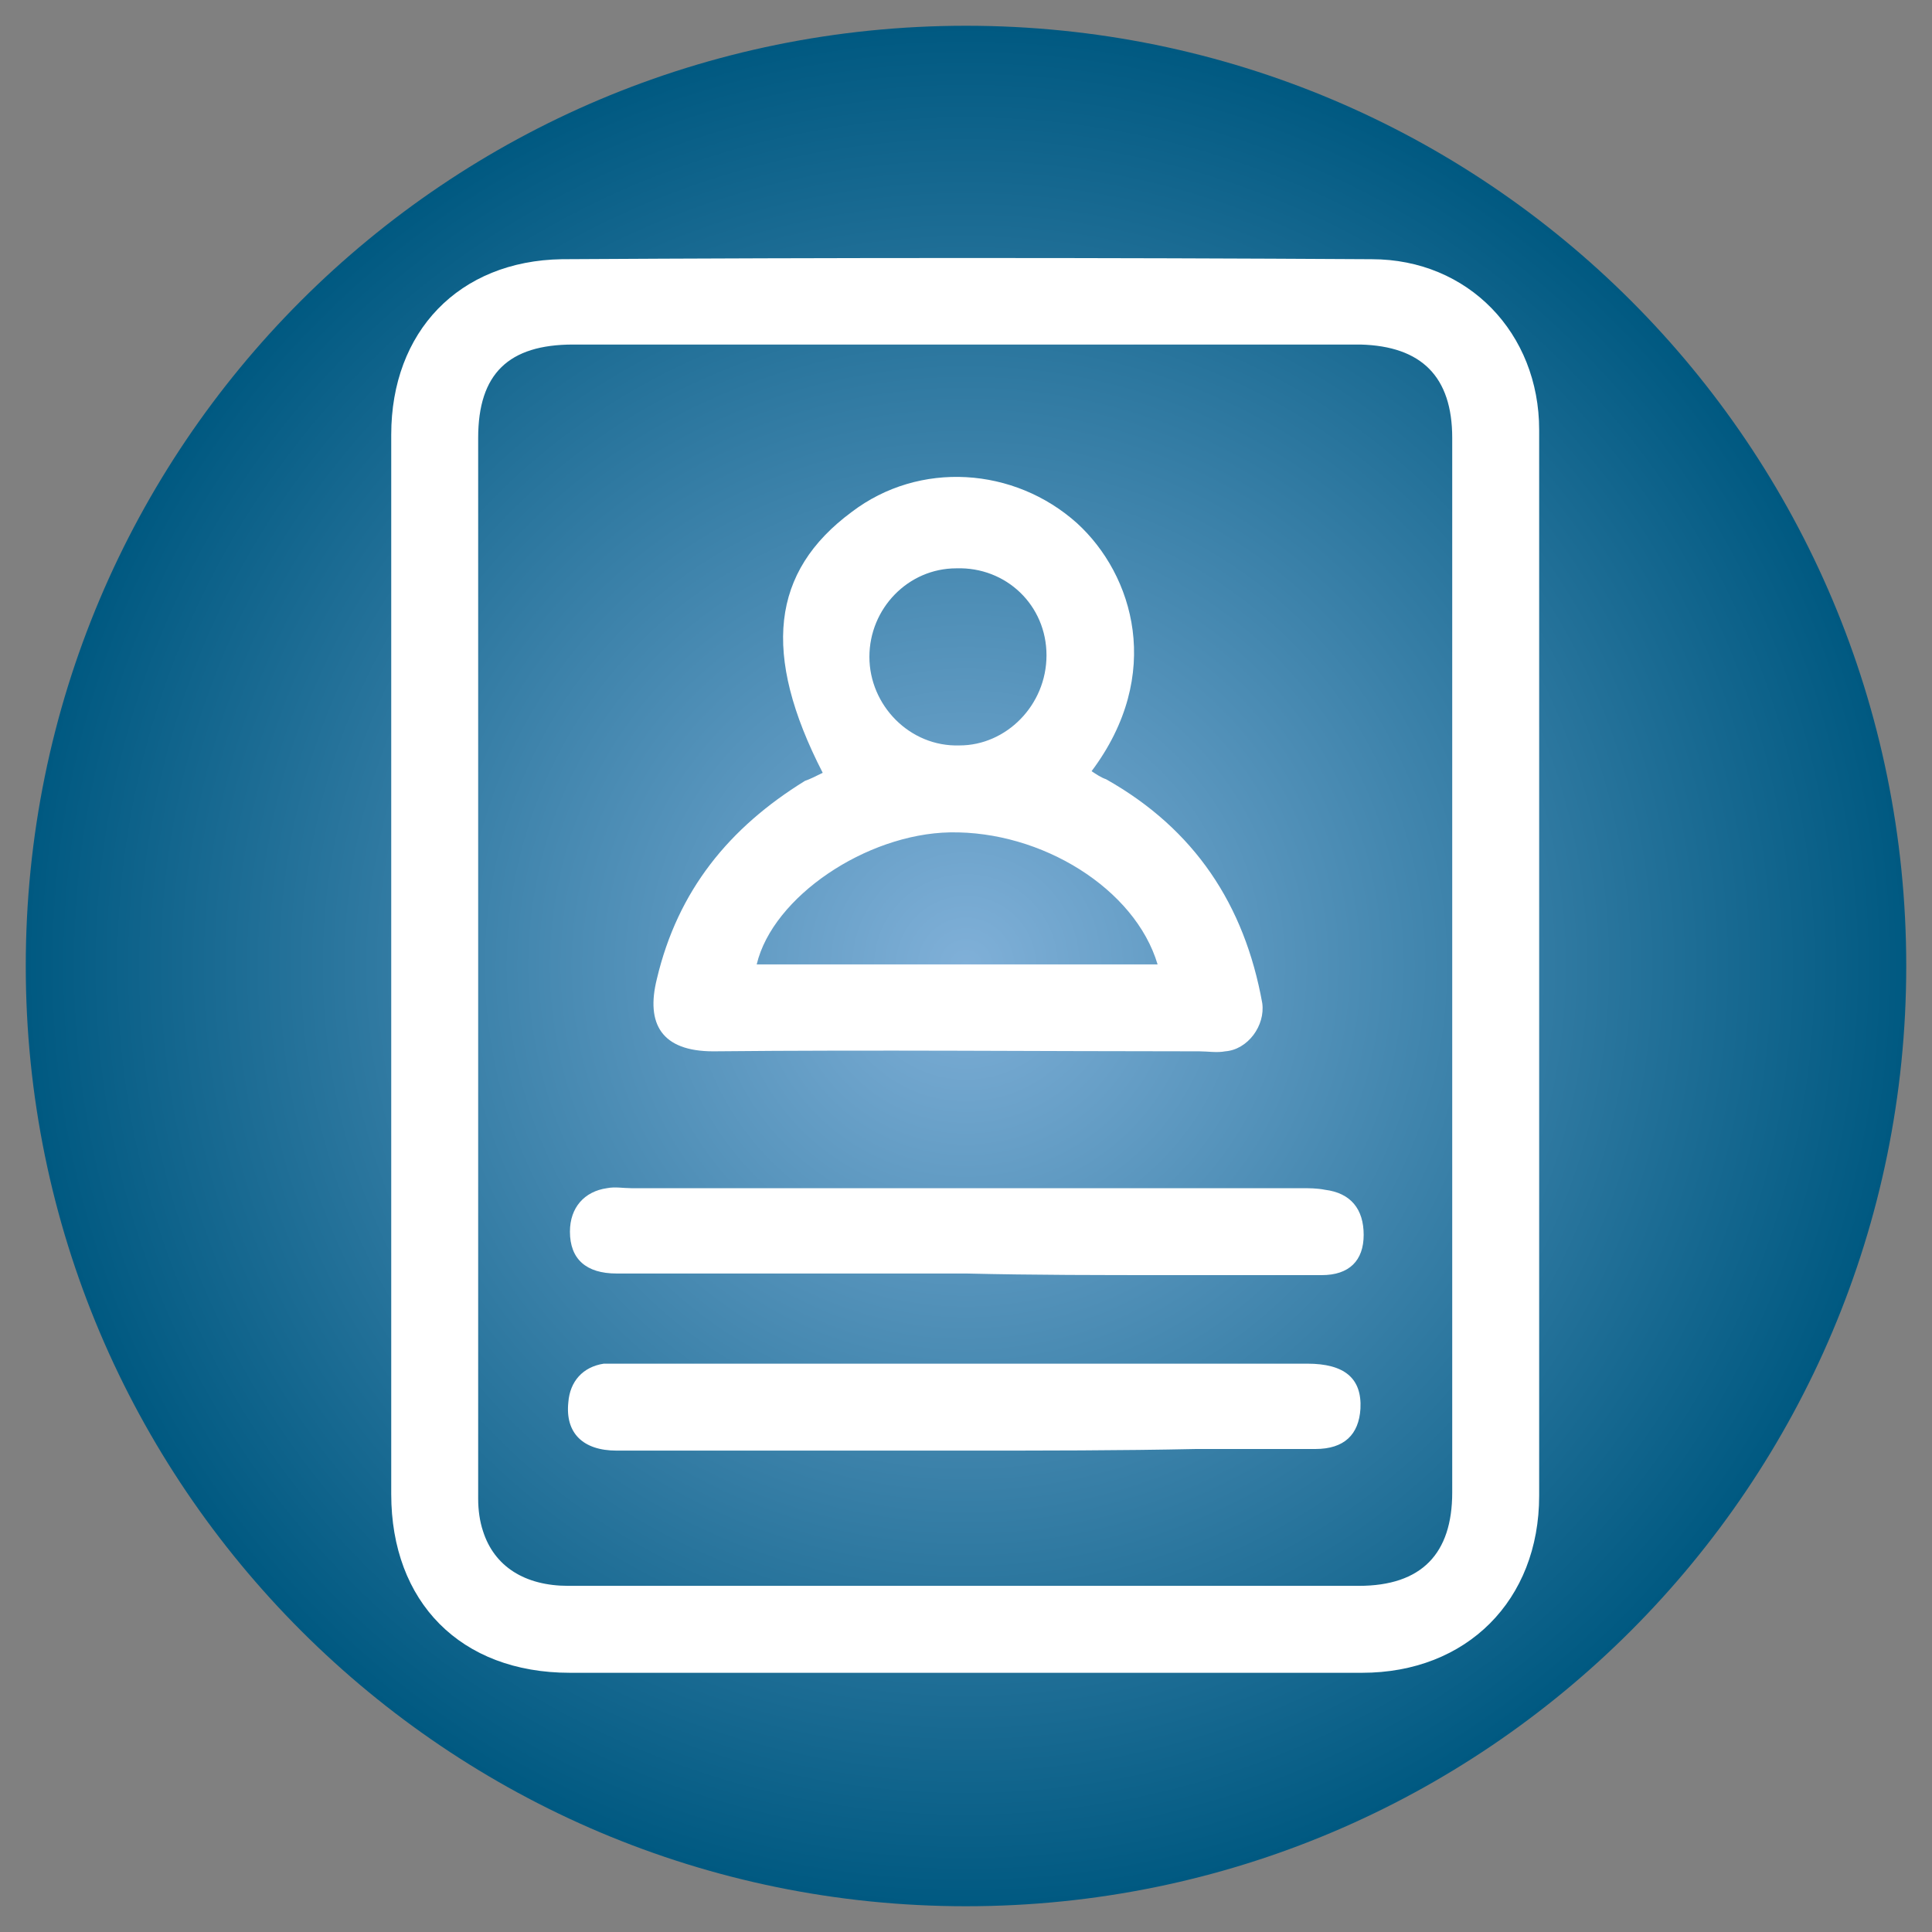 <?xml version="1.0" encoding="utf-8"?>
<!-- Generator: Adobe Illustrator 28.0.0, SVG Export Plug-In . SVG Version: 6.00 Build 0)  -->
<svg version="1.1" id="Capa_1" xmlns="http://www.w3.org/2000/svg" xmlns:xlink="http://www.w3.org/1999/xlink" x="0px" y="0px"
	 viewBox="0 0 120 120" style="enable-background:new 0 0 120 120;" xml:space="preserve">
<rect x="0" y="0" width="120" height="120" fill="#808080" stroke="none"/>
<style type="text/css">
	.st0{fill:url(#SVGID_1_);}
	.st1{fill:#FFFFFF;}
</style>
<g>
	<g>
		<radialGradient id="SVGID_1_" cx="60" cy="60" r="58.423" gradientUnits="userSpaceOnUse">
			<stop  offset="0" style="stop-color:#80B0D8"/>
			<stop  offset="1" style="stop-color:#005981"/>
		</radialGradient>
		<path class="st0" d="M60,1.6C27.7,1.6,1.6,27.7,1.6,60c0,32.3,26.2,58.4,58.4,58.4c32.3,0,58.4-26.2,58.4-58.4
			C118.4,27.7,92.3,1.6,60,1.6z"/>
	</g>
	<g>
		<path class="st1" d="M24.3,60c0-11,0-22,0-33c0-6.4,4.2-10.8,10.6-10.9c16.8-0.1,33.6-0.1,50.3,0c6,0,10.4,4.6,10.4,10.6
			c0,22.1,0,44.1,0,66.2c0,6.5-4.5,11-11,11c-16.4,0-32.8,0-49.2,0c-6.8,0-11.1-4.4-11.1-11.1C24.3,81.8,24.3,70.9,24.3,60z
			 M29.7,60C29.7,60,29.8,60,29.7,60c0,11,0,22.1,0,33.1c0,0.7,0.1,1.4,0.3,2c0.7,2.2,2.6,3.4,5.3,3.4c16.4,0,32.7,0,49.1,0
			c3.9,0,5.8-2,5.8-5.8c0-21.8,0-43.7,0-65.5c0-3.8-1.9-5.7-5.7-5.8c-16.3,0-32.6,0-48.9,0c-4,0-5.9,1.8-5.9,5.8
			C29.7,38.2,29.7,49.1,29.7,60z"/>
		<path class="st1" d="M51.1,48c-3.8-7.4-3.2-12.5,1.8-16.2c4.2-3.2,10.1-2.8,14,0.7c3.5,3.2,5.4,9.4,0.9,15.4
			c0.3,0.2,0.6,0.4,0.9,0.5c5.5,3.1,8.6,7.8,9.7,13.9c0.2,1.4-0.9,2.9-2.3,3c-0.5,0.1-1.1,0-1.6,0c-10.1,0-20.1-0.1-30.2,0
			c-3.2,0-4.2-1.7-3.5-4.5c1.3-5.5,4.5-9.4,9.2-12.3C50.3,48.4,50.7,48.2,51.1,48z M71.9,59.9c-1.4-4.7-7.2-8.3-12.9-8.2
			c-5.2,0.1-11,4-12,8.2C55.3,59.9,63.6,59.9,71.9,59.9z M65,40.7c0-3.1-2.5-5.5-5.6-5.4c-3,0-5.4,2.5-5.4,5.5c0,3,2.5,5.6,5.6,5.5
			C62.5,46.3,65,43.8,65,40.7z"/>
		<path class="st1" d="M60,79.1c-7.2,0-14.5,0-21.7,0c-1.9,0-2.9-0.9-2.9-2.6c0-1.5,0.9-2.5,2.3-2.7c0.5-0.1,1,0,1.5,0
			c13.9,0,27.7,0,41.6,0c0.5,0,1,0,1.5,0.1c1.6,0.2,2.4,1.2,2.4,2.8c0,1.6-0.9,2.5-2.6,2.5c-3.1,0-6.3,0-9.4,0
			C68.4,79.2,64.2,79.2,60,79.1C60,79.1,60,79.1,60,79.1z"/>
		<path class="st1" d="M59.8,90.1c-7.2,0-14.3,0-21.5,0c-2.1,0-3.2-1.1-3-3c0.1-1.3,0.9-2.2,2.2-2.4c0.4,0,0.7,0,1.1,0
			c14.2,0,28.4,0,42.6,0c2.3,0,3.4,0.9,3.3,2.8c-0.1,1.6-1,2.5-2.8,2.5c-2.5,0-4.9,0-7.4,0C69.6,90.1,64.7,90.1,59.8,90.1z"/>
	</g>
</g>
</svg>
